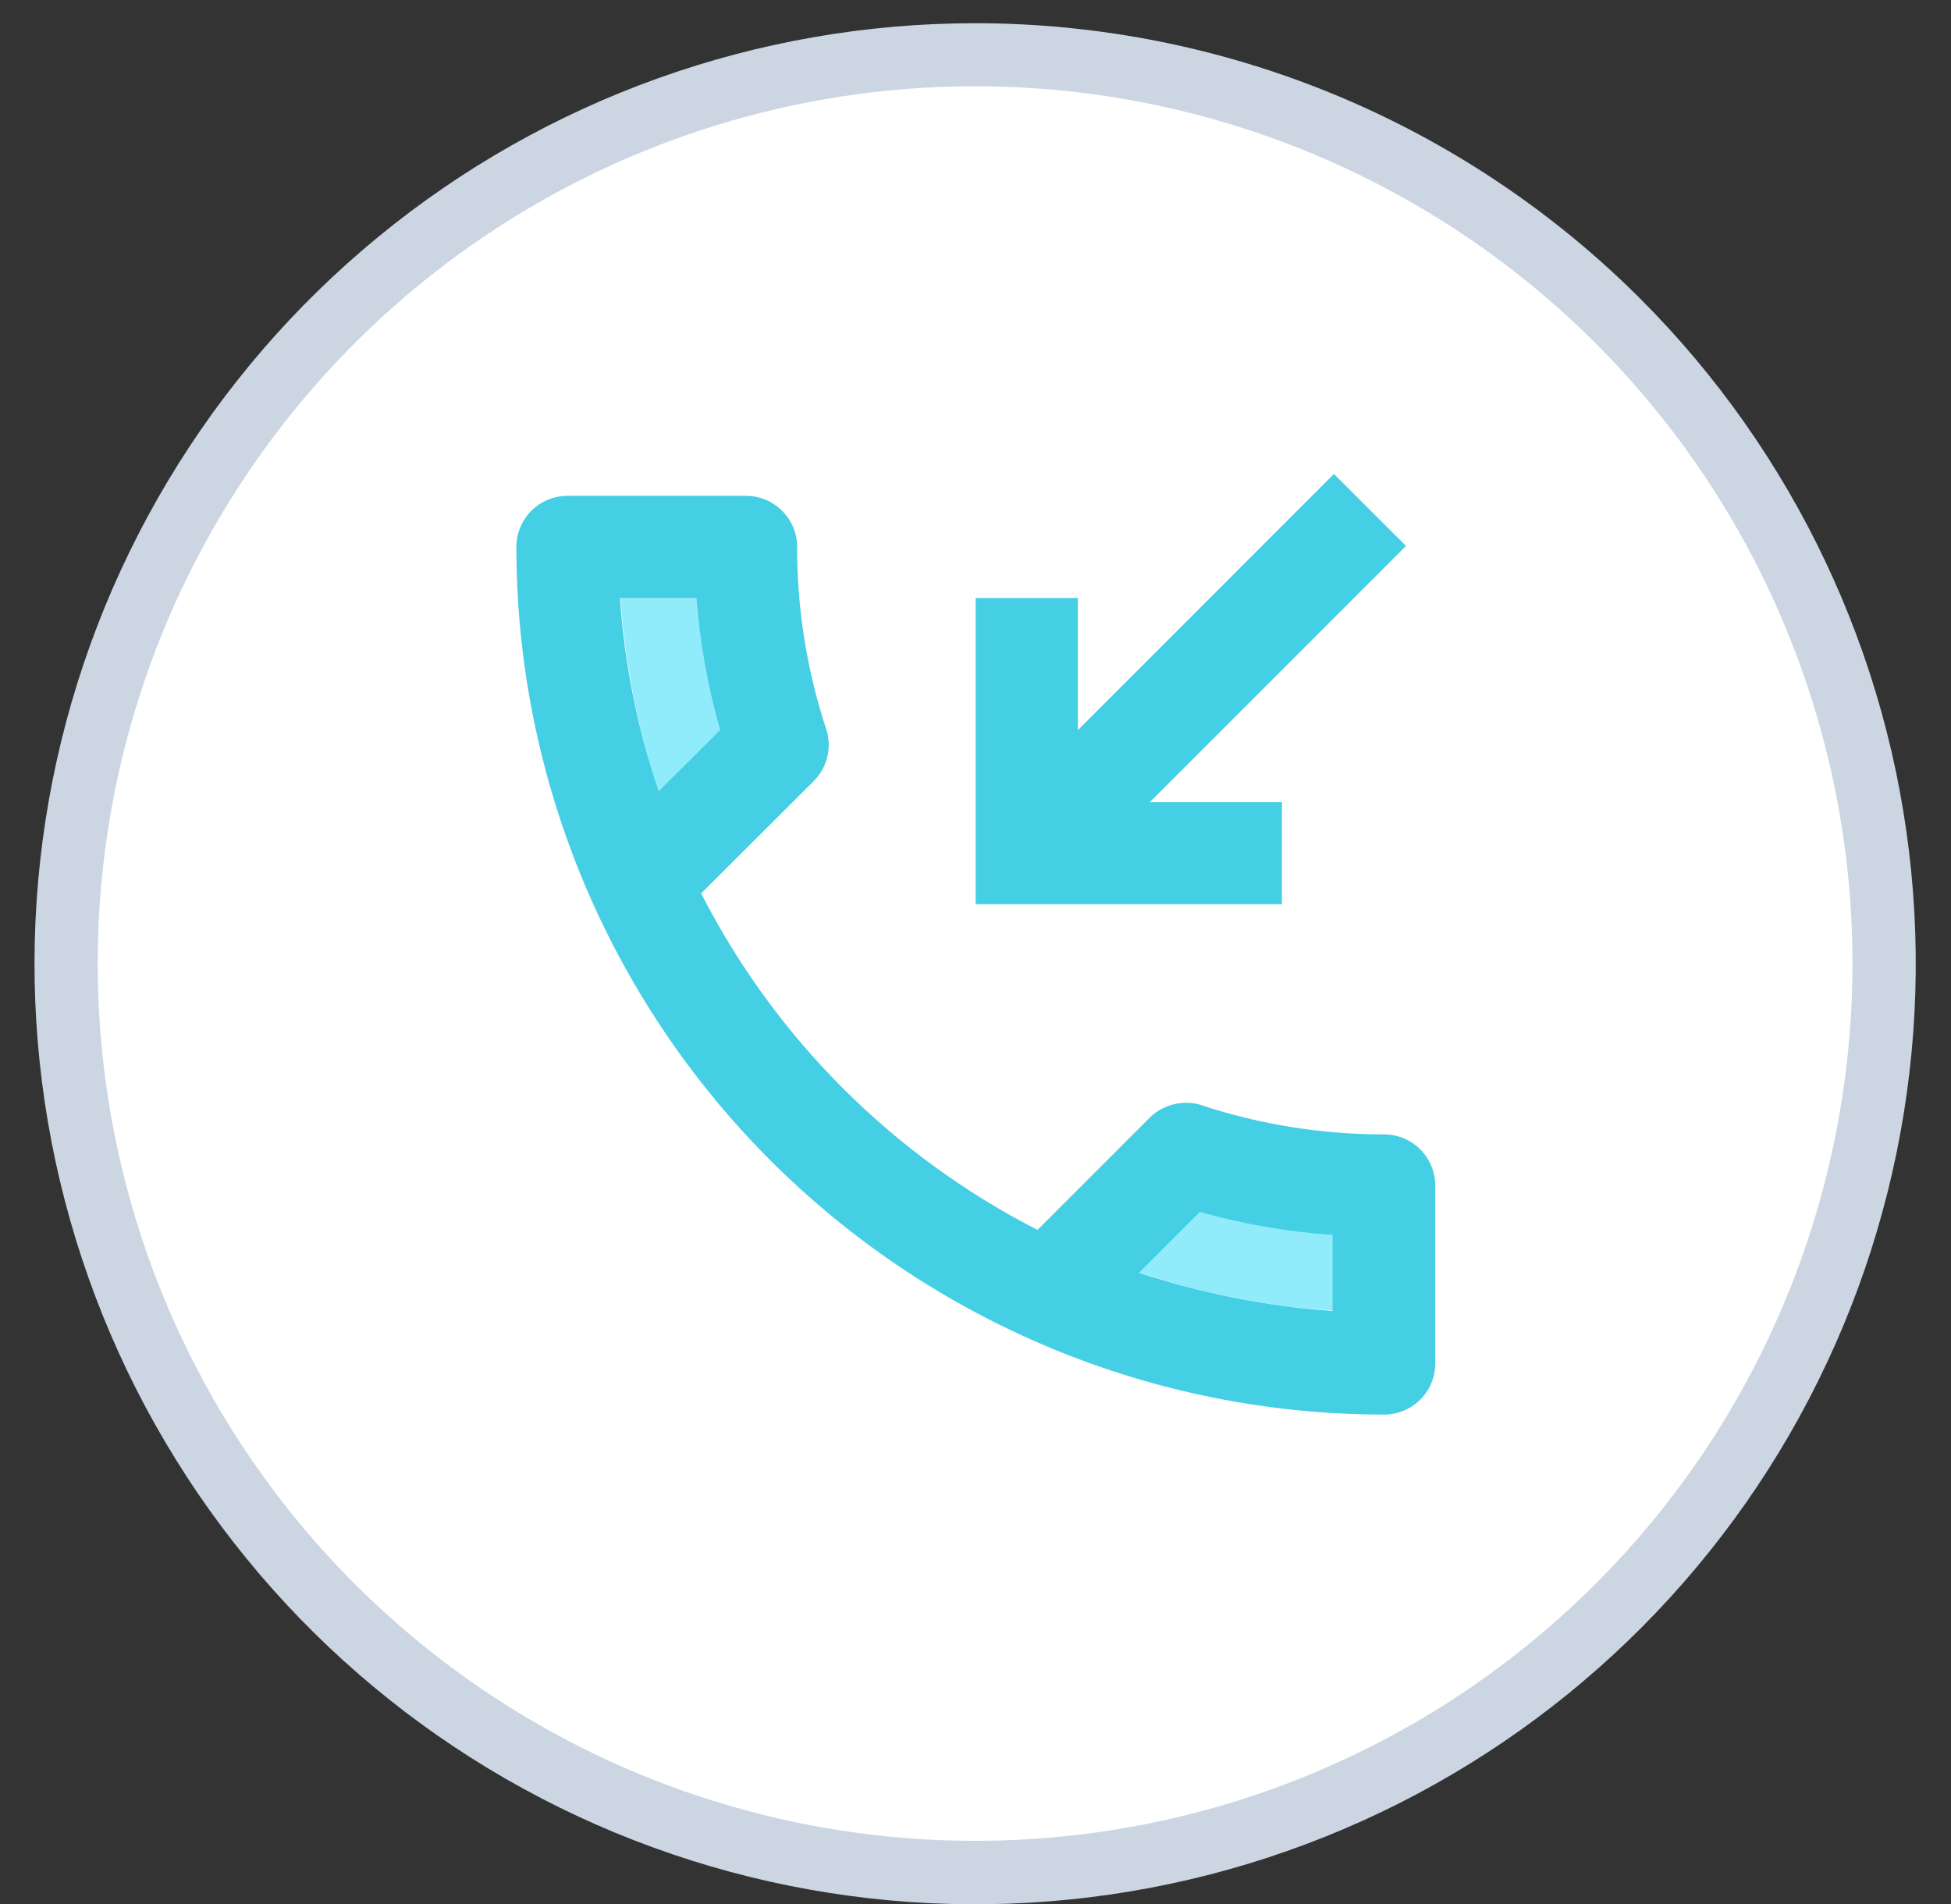 <svg width="42" height="41" viewBox="0 0 42 41" fill="none" xmlns="http://www.w3.org/2000/svg">
<rect x="0" y="0" width="42" height="41" fill="#333333" stroke="none"/>
<g id="calls-incoming">
<path id="Ellipse 14" d="M20.84 40.694C31.8 40.694 40.686 31.809 40.686 20.848C40.686 9.887 31.8 1.002 20.84 1.002C9.879 1.002 0.994 9.887 0.994 20.848C0.994 31.809 9.879 40.694 20.84 40.694Z" fill="white"/>
<path id="&#60;Compound Path&#62;" d="M20.992 0.5C16.307 0.5 11.767 2.125 8.146 5.097C4.525 8.069 2.046 12.204 1.132 16.799C0.218 21.394 0.926 26.163 3.134 30.294C5.343 34.426 8.915 37.664 13.243 39.457C17.572 41.249 22.387 41.486 26.87 40.126C31.353 38.766 35.226 35.894 37.829 31.999C40.431 28.104 41.603 23.427 41.144 18.764C40.685 14.102 38.623 9.744 35.311 6.431C33.43 4.551 31.198 3.059 28.741 2.041C26.284 1.024 23.651 0.5 20.992 0.5ZM34.348 34.1C31.706 36.742 28.341 38.541 24.677 39.27C21.013 39.998 17.215 39.624 13.764 38.195C10.312 36.765 7.362 34.344 5.287 31.238C3.211 28.132 2.103 24.48 2.103 20.744C2.103 17.009 3.211 13.357 5.287 10.251C7.362 7.145 10.312 4.724 13.764 3.294C17.215 1.865 21.013 1.491 24.677 2.22C28.341 2.948 31.706 4.747 34.348 7.389C37.89 10.931 39.879 15.735 39.879 20.744C39.879 25.754 37.89 30.558 34.348 34.1Z" fill="#CBD6E2"/>
<path id="&#240;&#159;&#148;&#185;-Secondary-Color" fill-rule="evenodd" clip-rule="evenodd" d="M15.005 12.874H13.357C13.456 14.295 13.732 15.698 14.181 17.05L15.5 15.731C15.235 14.799 15.069 13.841 15.005 12.874ZM24.517 27.389C25.866 27.849 27.27 28.127 28.692 28.213V26.574C27.727 26.497 26.771 26.332 25.836 26.079L24.517 27.389Z" fill="#90EBFB"/>
<path id="&#240;&#159;&#148;&#185;-Primary-Color" fill-rule="evenodd" clip-rule="evenodd" d="M29.796 24.423C28.463 24.424 27.139 24.213 25.873 23.797C25.764 23.758 25.648 23.739 25.532 23.742C25.24 23.744 24.961 23.858 24.752 24.061L22.335 26.479C19.22 24.885 16.686 22.35 15.094 19.234L17.516 16.818C17.66 16.674 17.762 16.494 17.809 16.296C17.857 16.098 17.849 15.891 17.786 15.697C17.369 14.432 17.158 13.107 17.16 11.775C17.16 11.483 17.044 11.204 16.837 10.997C16.631 10.791 16.352 10.675 16.06 10.675H12.216C11.924 10.675 11.644 10.791 11.438 10.997C11.232 11.204 11.116 11.483 11.116 11.775C11.116 14.228 11.599 16.657 12.537 18.924C13.476 21.191 14.852 23.25 16.587 24.985C18.322 26.719 20.381 28.095 22.648 29.034C24.914 29.972 27.343 30.455 29.797 30.455C30.088 30.455 30.368 30.339 30.575 30.133C30.781 29.927 30.897 29.647 30.897 29.355V25.521C30.896 25.23 30.78 24.95 30.573 24.744C30.367 24.538 30.087 24.423 29.796 24.423ZM13.347 12.874H14.995C15.066 13.837 15.236 14.791 15.5 15.72L14.181 17.034C13.723 15.69 13.442 14.291 13.347 12.874ZM28.697 28.224C27.276 28.126 25.873 27.849 24.521 27.4L25.829 26.092C26.761 26.355 27.719 26.521 28.686 26.586V28.224H28.697ZM27.597 17.27H24.752L30.268 11.753L28.716 10.204L23.203 15.72V12.874H21.003V19.467H27.596L27.597 17.27Z" fill="#45CFE4"/>
</g>
</svg>
